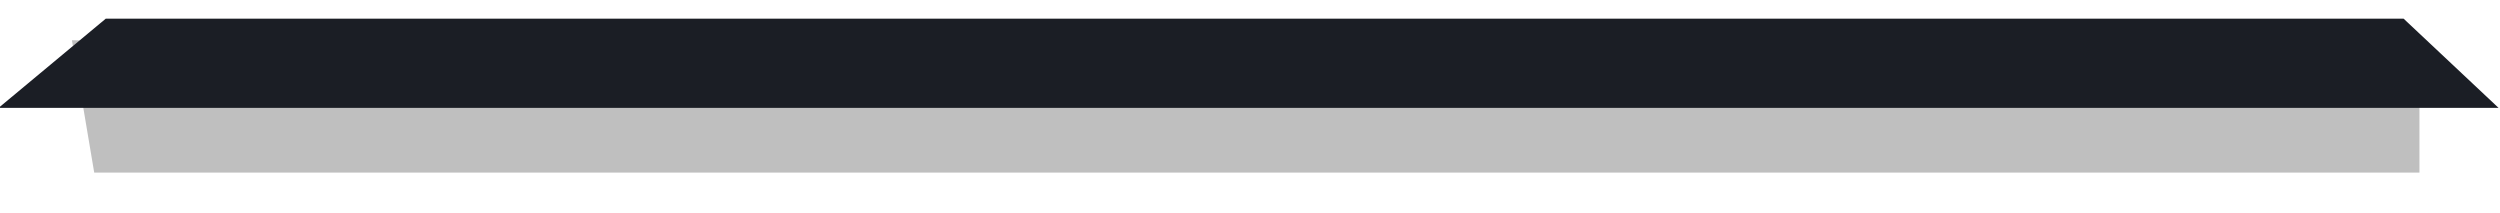 <svg width="1738" height="148" viewBox="0 0 1738 148" fill="none" xmlns="http://www.w3.org/2000/svg">
<g filter="url(#filter0_f_42_147)">
<path d="M50 28L1682 37V120H65.5L50 28Z" fill="black" fill-opacity="0.25"/>
</g>
<g filter="url(#filter1_ii_42_147)">
<path d="M74.5 7H1672L1738 69H0L74.5 7Z" fill="#1B1E25"/>
</g>
<defs>
<filter id="filter0_f_42_147" x="22.8" y="0.8" width="1686.4" height="146.4" filterUnits="userSpaceOnUse" color-interpolation-filters="sRGB">
<feFlood flood-opacity="0" result="BackgroundImageFix"/>
<feBlend mode="normal" in="SourceGraphic" in2="BackgroundImageFix" result="shape"/>
<feGaussianBlur stdDeviation="13.6" result="effect1_foregroundBlur_42_147"/>
</filter>
<filter id="filter1_ii_42_147" x="-1" y="2" width="1739" height="78" filterUnits="userSpaceOnUse" color-interpolation-filters="sRGB">
<feFlood flood-opacity="0" result="BackgroundImageFix"/>
<feBlend mode="normal" in="SourceGraphic" in2="BackgroundImageFix" result="shape"/>
<feColorMatrix in="SourceAlpha" type="matrix" values="0 0 0 0 0 0 0 0 0 0 0 0 0 0 0 0 0 0 127 0" result="hardAlpha"/>
<feOffset dx="-1" dy="-5"/>
<feGaussianBlur stdDeviation="5"/>
<feComposite in2="hardAlpha" operator="arithmetic" k2="-1" k3="1"/>
<feColorMatrix type="matrix" values="0 0 0 0 1 0 0 0 0 1 0 0 0 0 1 0 0 0 0.5 0"/>
<feBlend mode="normal" in2="shape" result="effect1_innerShadow_42_147"/>
<feColorMatrix in="SourceAlpha" type="matrix" values="0 0 0 0 0 0 0 0 0 0 0 0 0 0 0 0 0 0 127 0" result="hardAlpha"/>
<feOffset dy="11"/>
<feGaussianBlur stdDeviation="16.25"/>
<feComposite in2="hardAlpha" operator="arithmetic" k2="-1" k3="1"/>
<feColorMatrix type="matrix" values="0 0 0 0 0 0 0 0 0 0 0 0 0 0 0 0 0 0 0.5 0"/>
<feBlend mode="normal" in2="effect1_innerShadow_42_147" result="effect2_innerShadow_42_147"/>
</filter>
</defs>
</svg>
